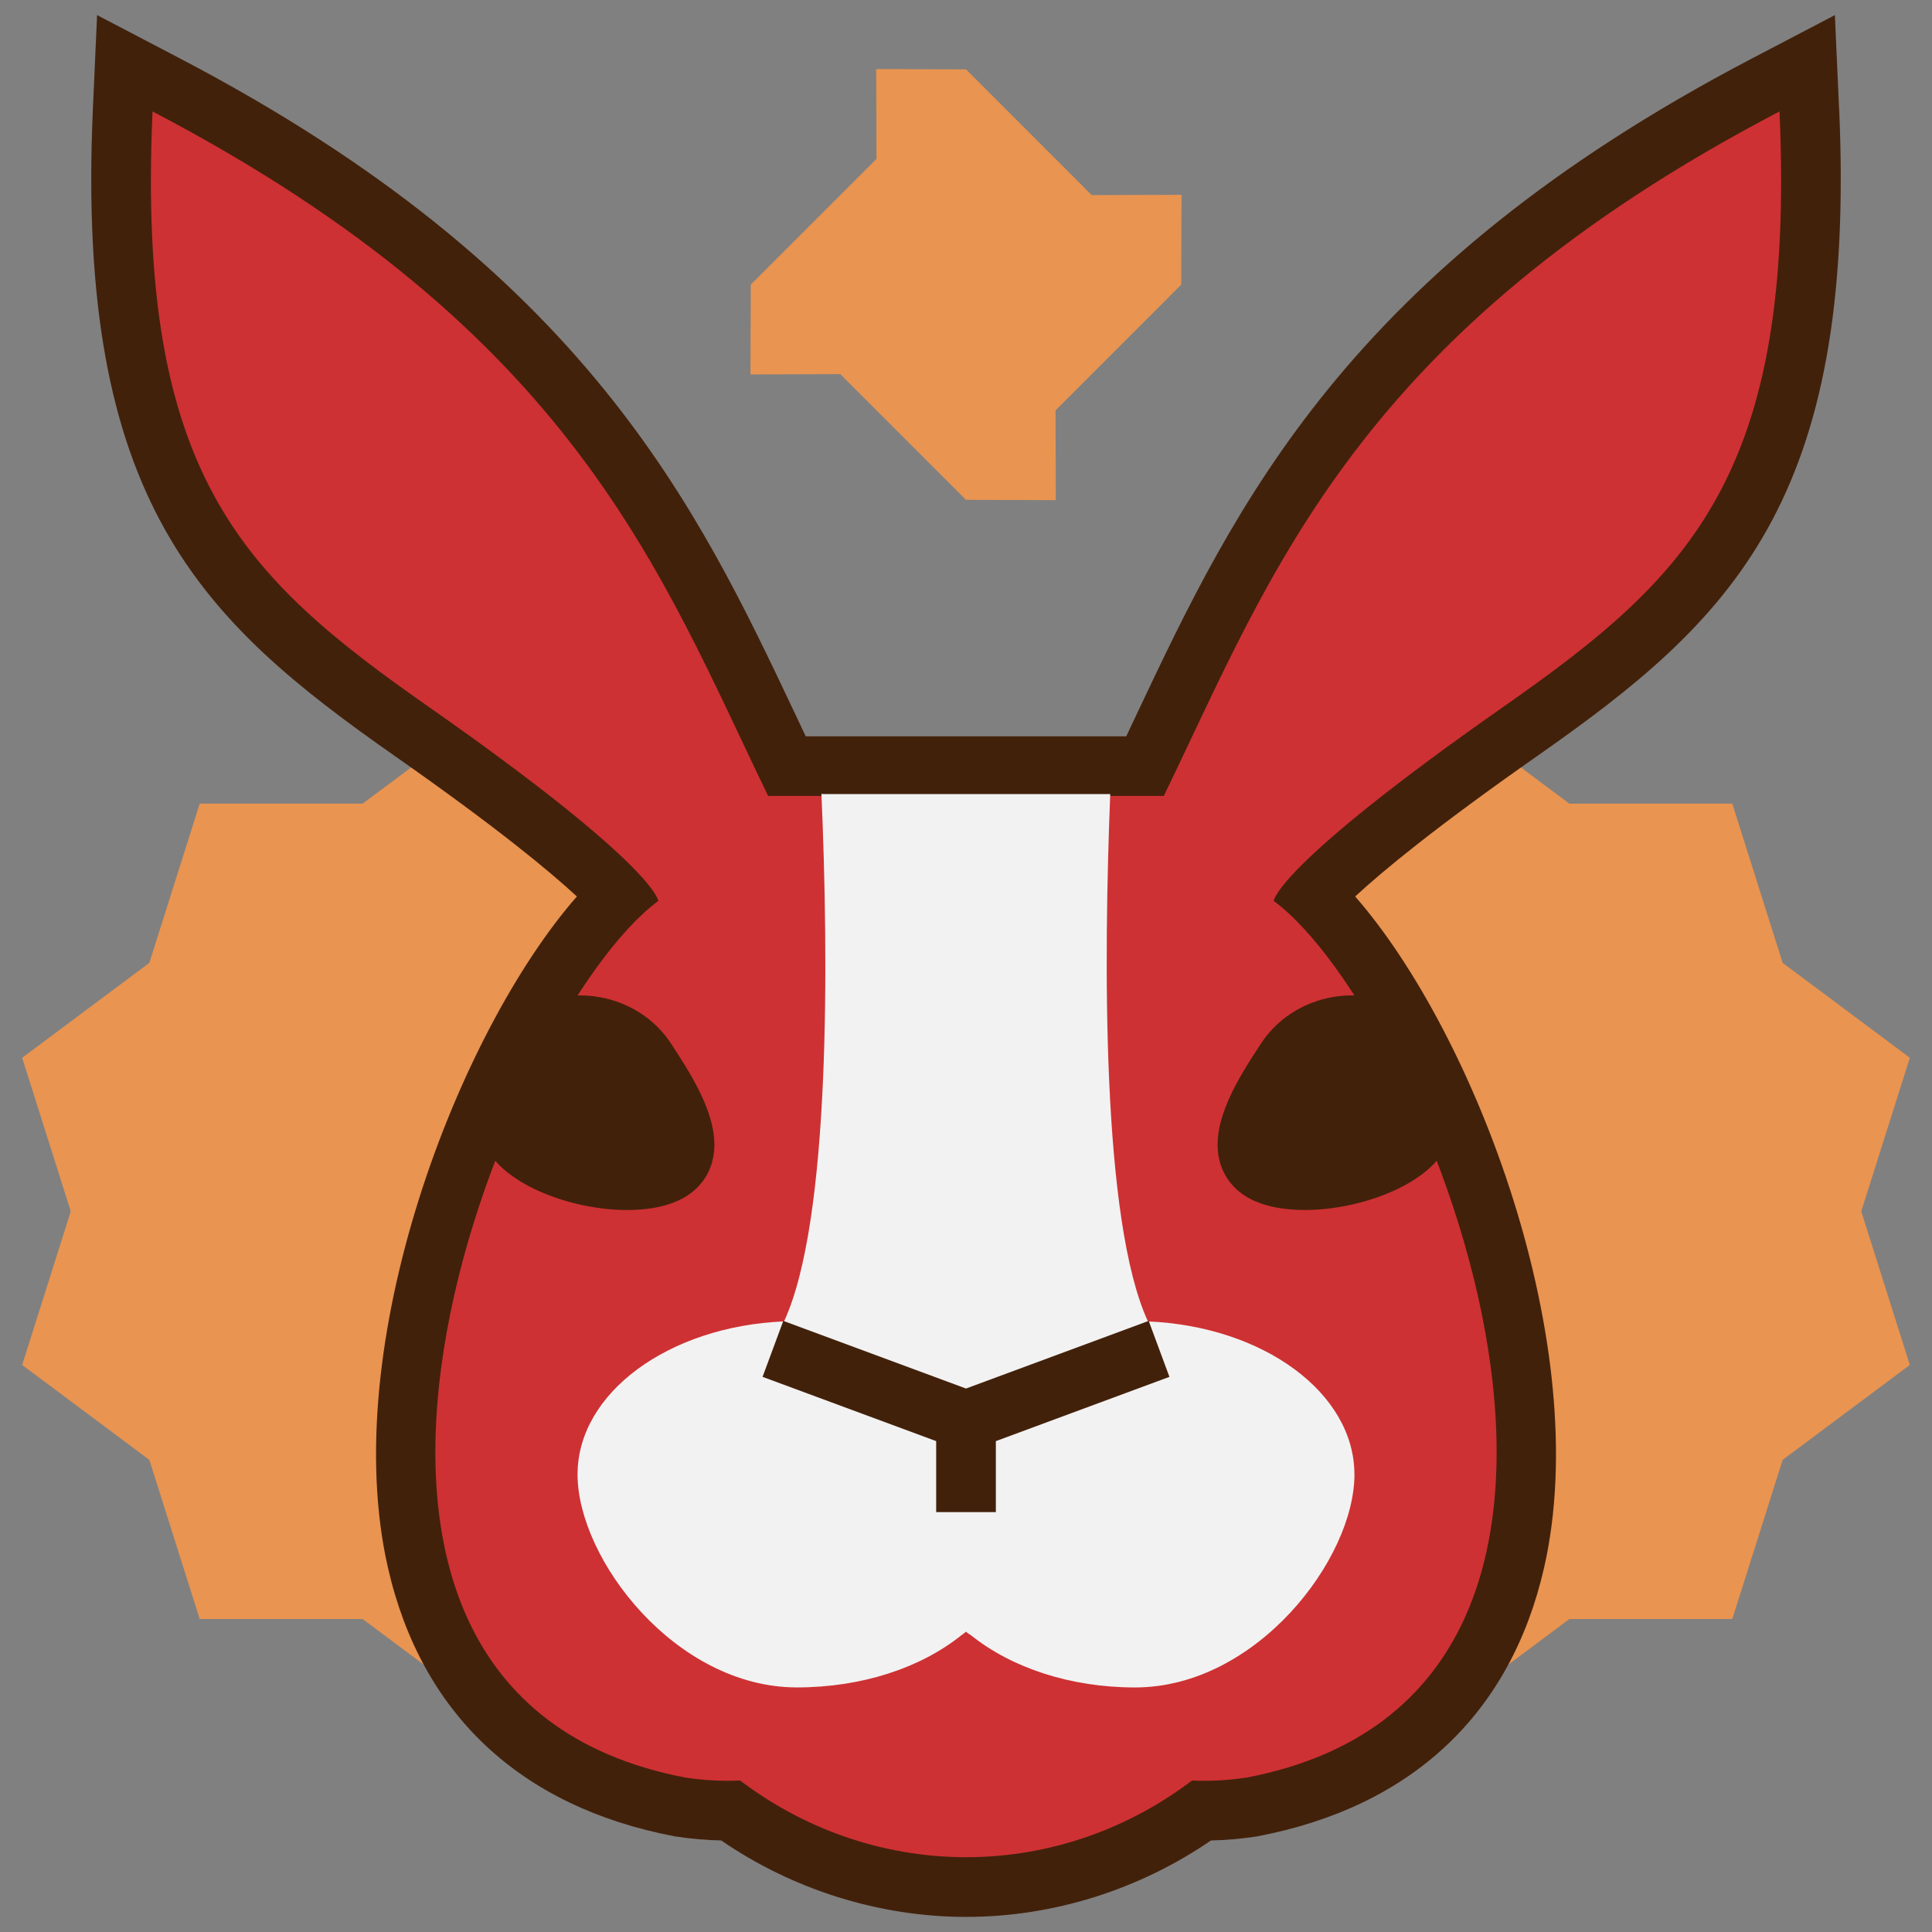 <?xml version="1.0" encoding="UTF-8"?>
<svg id="Layer_2" data-name="Layer 2" xmlns="http://www.w3.org/2000/svg" viewBox="0 0 64 64">
  <rect x="0" y="0" width="64" height="64" fill="#808080" stroke="none"/>
  <defs>
    <style>
      .cls-1 {
        fill: #e99450;
      }

      .cls-2 {
        fill: #ce3133;
      }

      .cls-3 {
        fill: #42210b;
      }

      .cls-4 {
        fill: #f2f2f2;
      }
    </style>
  </defs>
  <polygon class="cls-1" points="39.14 6.453 36.164 6.463 32 2.298 29.025 2.288 29.034 5.264 24.87 9.428 24.86 12.403 27.836 12.394 32 16.558 34.975 16.568 34.966 13.593 39.13 9.428 39.14 6.453"/>
  <polygon class="cls-1" points="27.314 31.896 25.646 26.623 20.249 26.623 16.13 23.549 12.011 26.623 6.615 26.623 4.947 31.896 .734 35.04 2.344 40.128 .734 45.216 4.947 48.36 6.615 53.632 12.012 53.632 16.13 56.706 20.249 53.632 25.646 53.632 27.314 48.36 31.527 45.216 29.918 40.128 31.527 35.04 27.314 31.896"/>
  <polygon class="cls-1" points="61.657 40.128 63.266 35.04 59.053 31.896 57.385 26.623 51.989 26.623 47.87 23.549 43.751 26.623 38.354 26.623 36.687 31.896 32.473 35.04 34.083 40.128 32.473 45.216 36.687 48.36 38.354 53.632 43.751 53.632 47.87 56.706 51.988 53.632 57.385 53.632 59.053 48.36 63.266 45.216 61.657 40.128"/>
  <g>
    <path class="cls-3" d="m60.922,3.604l-.139-3.104-2.753,1.44c-13.429,7.024-17.118,14.828-20.373,21.713-.117.246-.233.492-.349.738h-10.617c-.116-.245-.233-.491-.349-.738-3.255-6.885-6.944-14.688-20.373-21.713L3.216.5l-.139,3.104c-.582,13.026,3.585,16.948,10.009,21.445,3.36,2.352,5.119,3.81,6.024,4.648-3.954,4.517-7.937,14.882-6.259,22.234,1.105,4.842,4.381,7.918,9.473,8.895l.038.007.038.006c.495.075.996.118,1.49.128,2.388,1.638,5.243,2.533,8.115,2.533,2.87,0,5.724-.895,8.11-2.533.493-.01.992-.053,1.486-.128l.038-.006.038-.007c5.091-.977,8.367-4.053,9.473-8.895,1.678-7.352-2.305-17.718-6.259-22.234.905-.838,2.664-2.296,6.024-4.648,6.423-4.496,10.59-8.418,10.009-21.445Z"/>
    <path class="cls-2" d="m58.947,3.692c-14.02,7.334-16.825,15.315-20.394,22.675h-13.107c-3.569-7.361-6.373-15.342-20.393-22.675-.539,12.079,2.997,15.417,9.167,19.736,7.549,5.285,7.586,6.417,7.586,6.417-5.177,3.842-14.074,26.167.89,29.038.594.09,1.208.127,1.823.099,1.997,1.519,4.595,2.54,7.486,2.54,2.889,0,5.484-1.021,7.48-2.54.613.028,1.226-.009,1.819-.099,14.964-2.872,6.066-25.196.89-29.038,0,0,.037-1.132,7.587-6.417,6.17-4.319,9.706-7.657,9.167-19.736Z"/>
    <path class="cls-4" d="m44.868,48.843c0,2.808-3.252,7.056-7.267,7.056-2.161,0-4.104-.659-5.442-1.734-.05-.028-.109-.066-.159-.113-.05.047-.109.085-.159.122-1.328,1.065-3.271,1.724-5.442,1.724-4.015,0-7.267-4.248-7.267-7.056,0-2.704,3.024-4.909,6.84-5.069,1.546-3.336,1.477-11.995,1.239-17.488q.01.009.02.019h9.547c-.218,5.493-.287,14.134,1.249,17.47,3.817.16,6.84,2.365,6.84,5.069Z"/>
    <path class="cls-3" d="m17.37,33.474c-.824.487-1.394,1.256-1.606,2.166-.207.888-.044,1.803.46,2.573.735,1.123,2.808,1.871,4.553,1.871.735,0,1.411-.133,1.906-.425h.001c.482-.285.802-.715.925-1.24.299-1.28-.67-2.762-1.383-3.854-1.03-1.574-3.208-2.062-4.855-1.091Z"/>
    <path class="cls-3" d="m48.236,35.639c-.212-.91-.782-1.679-1.607-2.166-1.647-.971-3.824-.484-4.859,1.098-.708,1.083-1.678,2.565-1.379,3.847.123.526.442.955.924,1.24.495.293,1.173.425,1.907.425,1.746,0,3.818-.748,4.553-1.871.504-.77.667-1.684.461-2.573Z"/>
    <polygon class="cls-3" points="38.739 45.61 38.052 43.756 32 45.997 25.948 43.756 25.261 45.61 31.012 47.739 31.012 50.09 32.989 50.09 32.989 47.739 38.739 45.61"/>
  </g>
</svg>